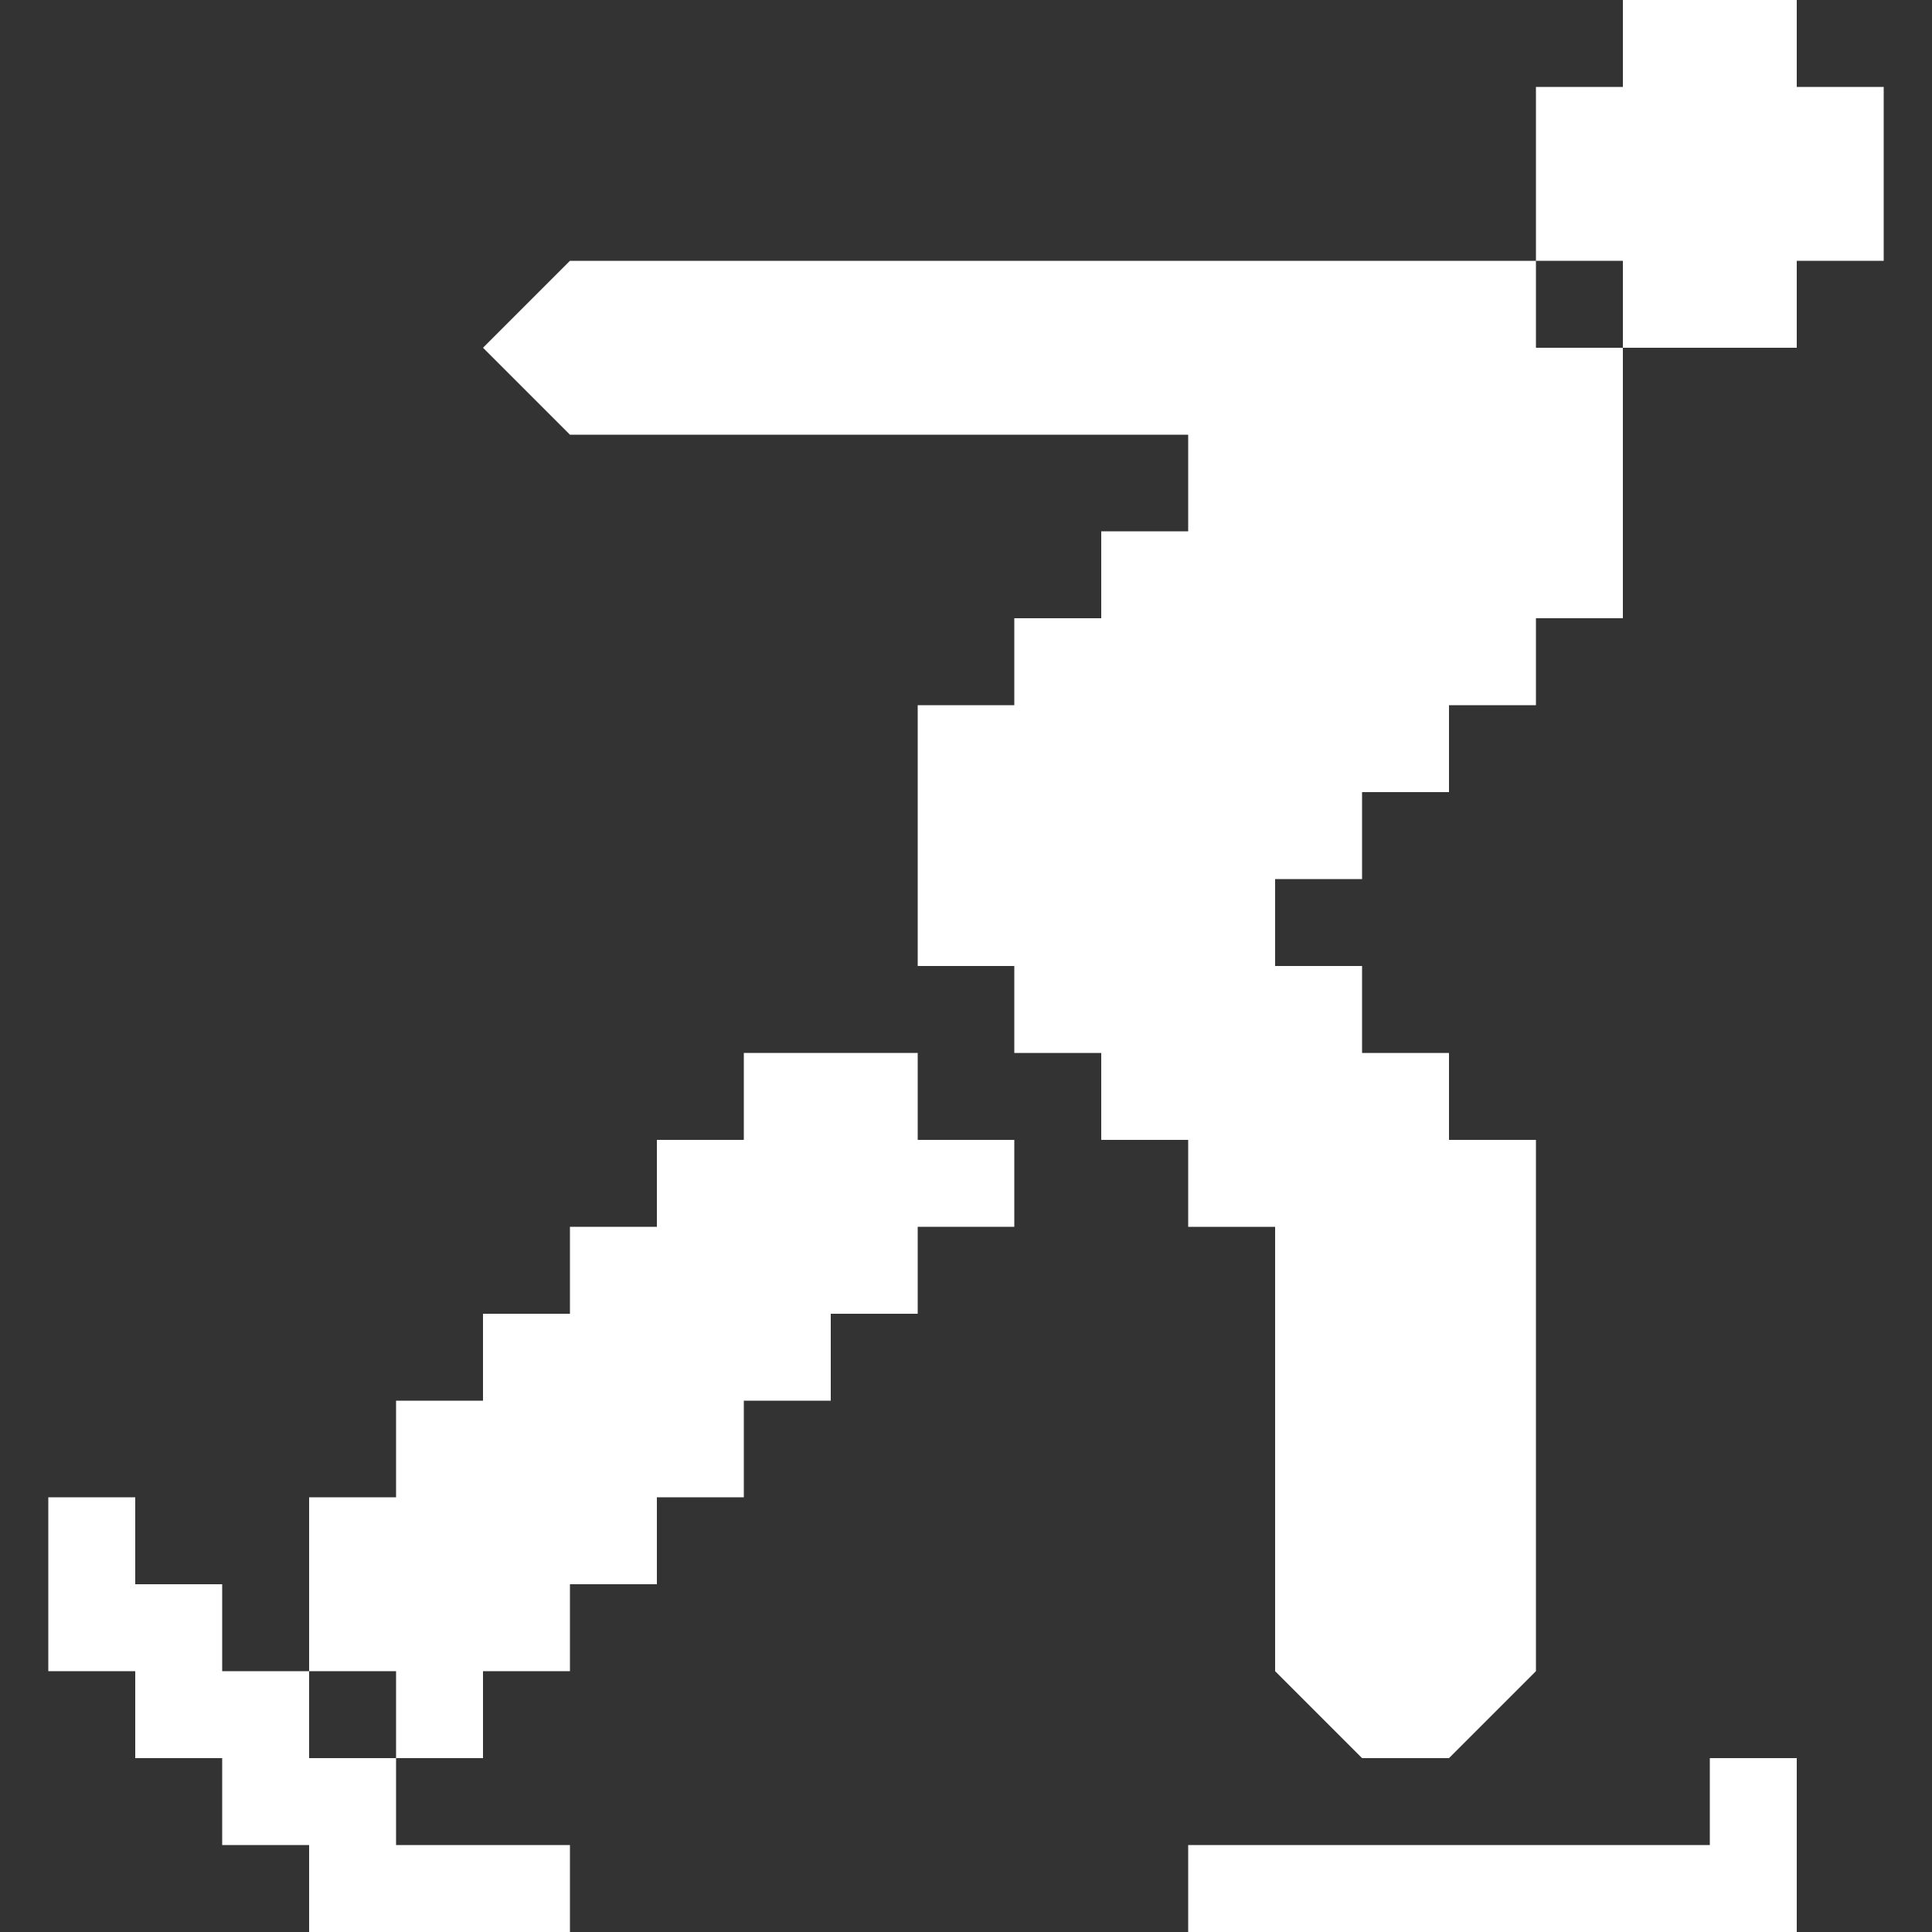 <?xml version="1.0" encoding="utf-8"?>
<!-- Generator: Adobe Illustrator 18.1.1, SVG Export Plug-In . SVG Version: 6.00 Build 0)  -->
<svg version="1.1" id="Icons" xmlns="http://www.w3.org/2000/svg" xmlns:xlink="http://www.w3.org/1999/xlink" x="0px" y="0px"
	 width="20px" height="20px" viewBox="0 0 20 20" enable-background="new 0 0 20 20" xml:space="preserve">
<rect x="0" y="0" width="20" height="20" fill="#333333" stroke="none"/>
<g>
	<g>
		<polygon fill="#FFFFFF" points="18.6,20 12.3,20 12.3,19.1 17.7,19.1 17.7,18.2 18.6,18.2 18.6,19.1 		"/>
		<polygon fill="#FFFFFF" points="10.5,11.8 9.5,11.8 9.5,10.9 7.7,10.9 7.7,11.8 6.8,11.8 6.8,12.7 5.9,12.7 5.9,13.6 5,13.6 
			5,14.5 4.1,14.5 4.1,15.5 3.2,15.5 3.2,17.3 4.1,17.3 4.1,18.2 5,18.2 5,17.3 5.9,17.3 5.9,16.4 6.8,16.4 6.8,15.5 7.7,15.5 
			7.7,14.5 8.6,14.5 8.6,13.6 9.5,13.6 9.5,12.7 10.5,12.7 		"/>
		<polygon fill="#FFFFFF" points="5.9,2.7 5,3.6 5.9,4.5 12.3,4.5 12.3,5.5 11.4,5.5 11.4,6.4 10.5,6.4 10.5,7.3 9.5,7.3 9.5,10 
			10.5,10 10.5,10.9 11.4,10.9 11.4,11.8 12.3,11.8 12.3,12.7 13.2,12.7 13.2,13.6 13.2,17.3 14.1,18.2 15,18.2 15.9,17.3 
			15.9,11.8 15,11.8 15,10.9 14.1,10.9 14.1,10 13.2,10 13.2,9.1 14.1,9.1 14.1,8.2 15,8.2 15,7.3 15.9,7.3 15.9,6.4 16.8,6.4 
			16.8,3.6 15.9,3.6 15.9,2.7 		"/>
		<polygon fill="#FFFFFF" points="16.8,0 18.6,0 18.6,0.9 19.5,0.9 19.5,2.7 18.6,2.7 18.6,3.6 16.8,3.6 16.8,2.7 15.9,2.7 
			15.9,0.9 16.8,0.9 		"/>
		<polygon fill="#FFFFFF" points="3.2,20 5.9,20 5.9,19.1 4.1,19.1 4.1,18.2 3.2,18.2 3.2,17.3 2.3,17.3 2.3,16.4 1.4,16.4 
			1.4,15.5 0.5,15.5 0.5,17.3 1.4,17.3 1.4,18.2 2.3,18.2 2.3,19.1 3.2,19.1 		"/>
	</g>
</g>
</svg>

